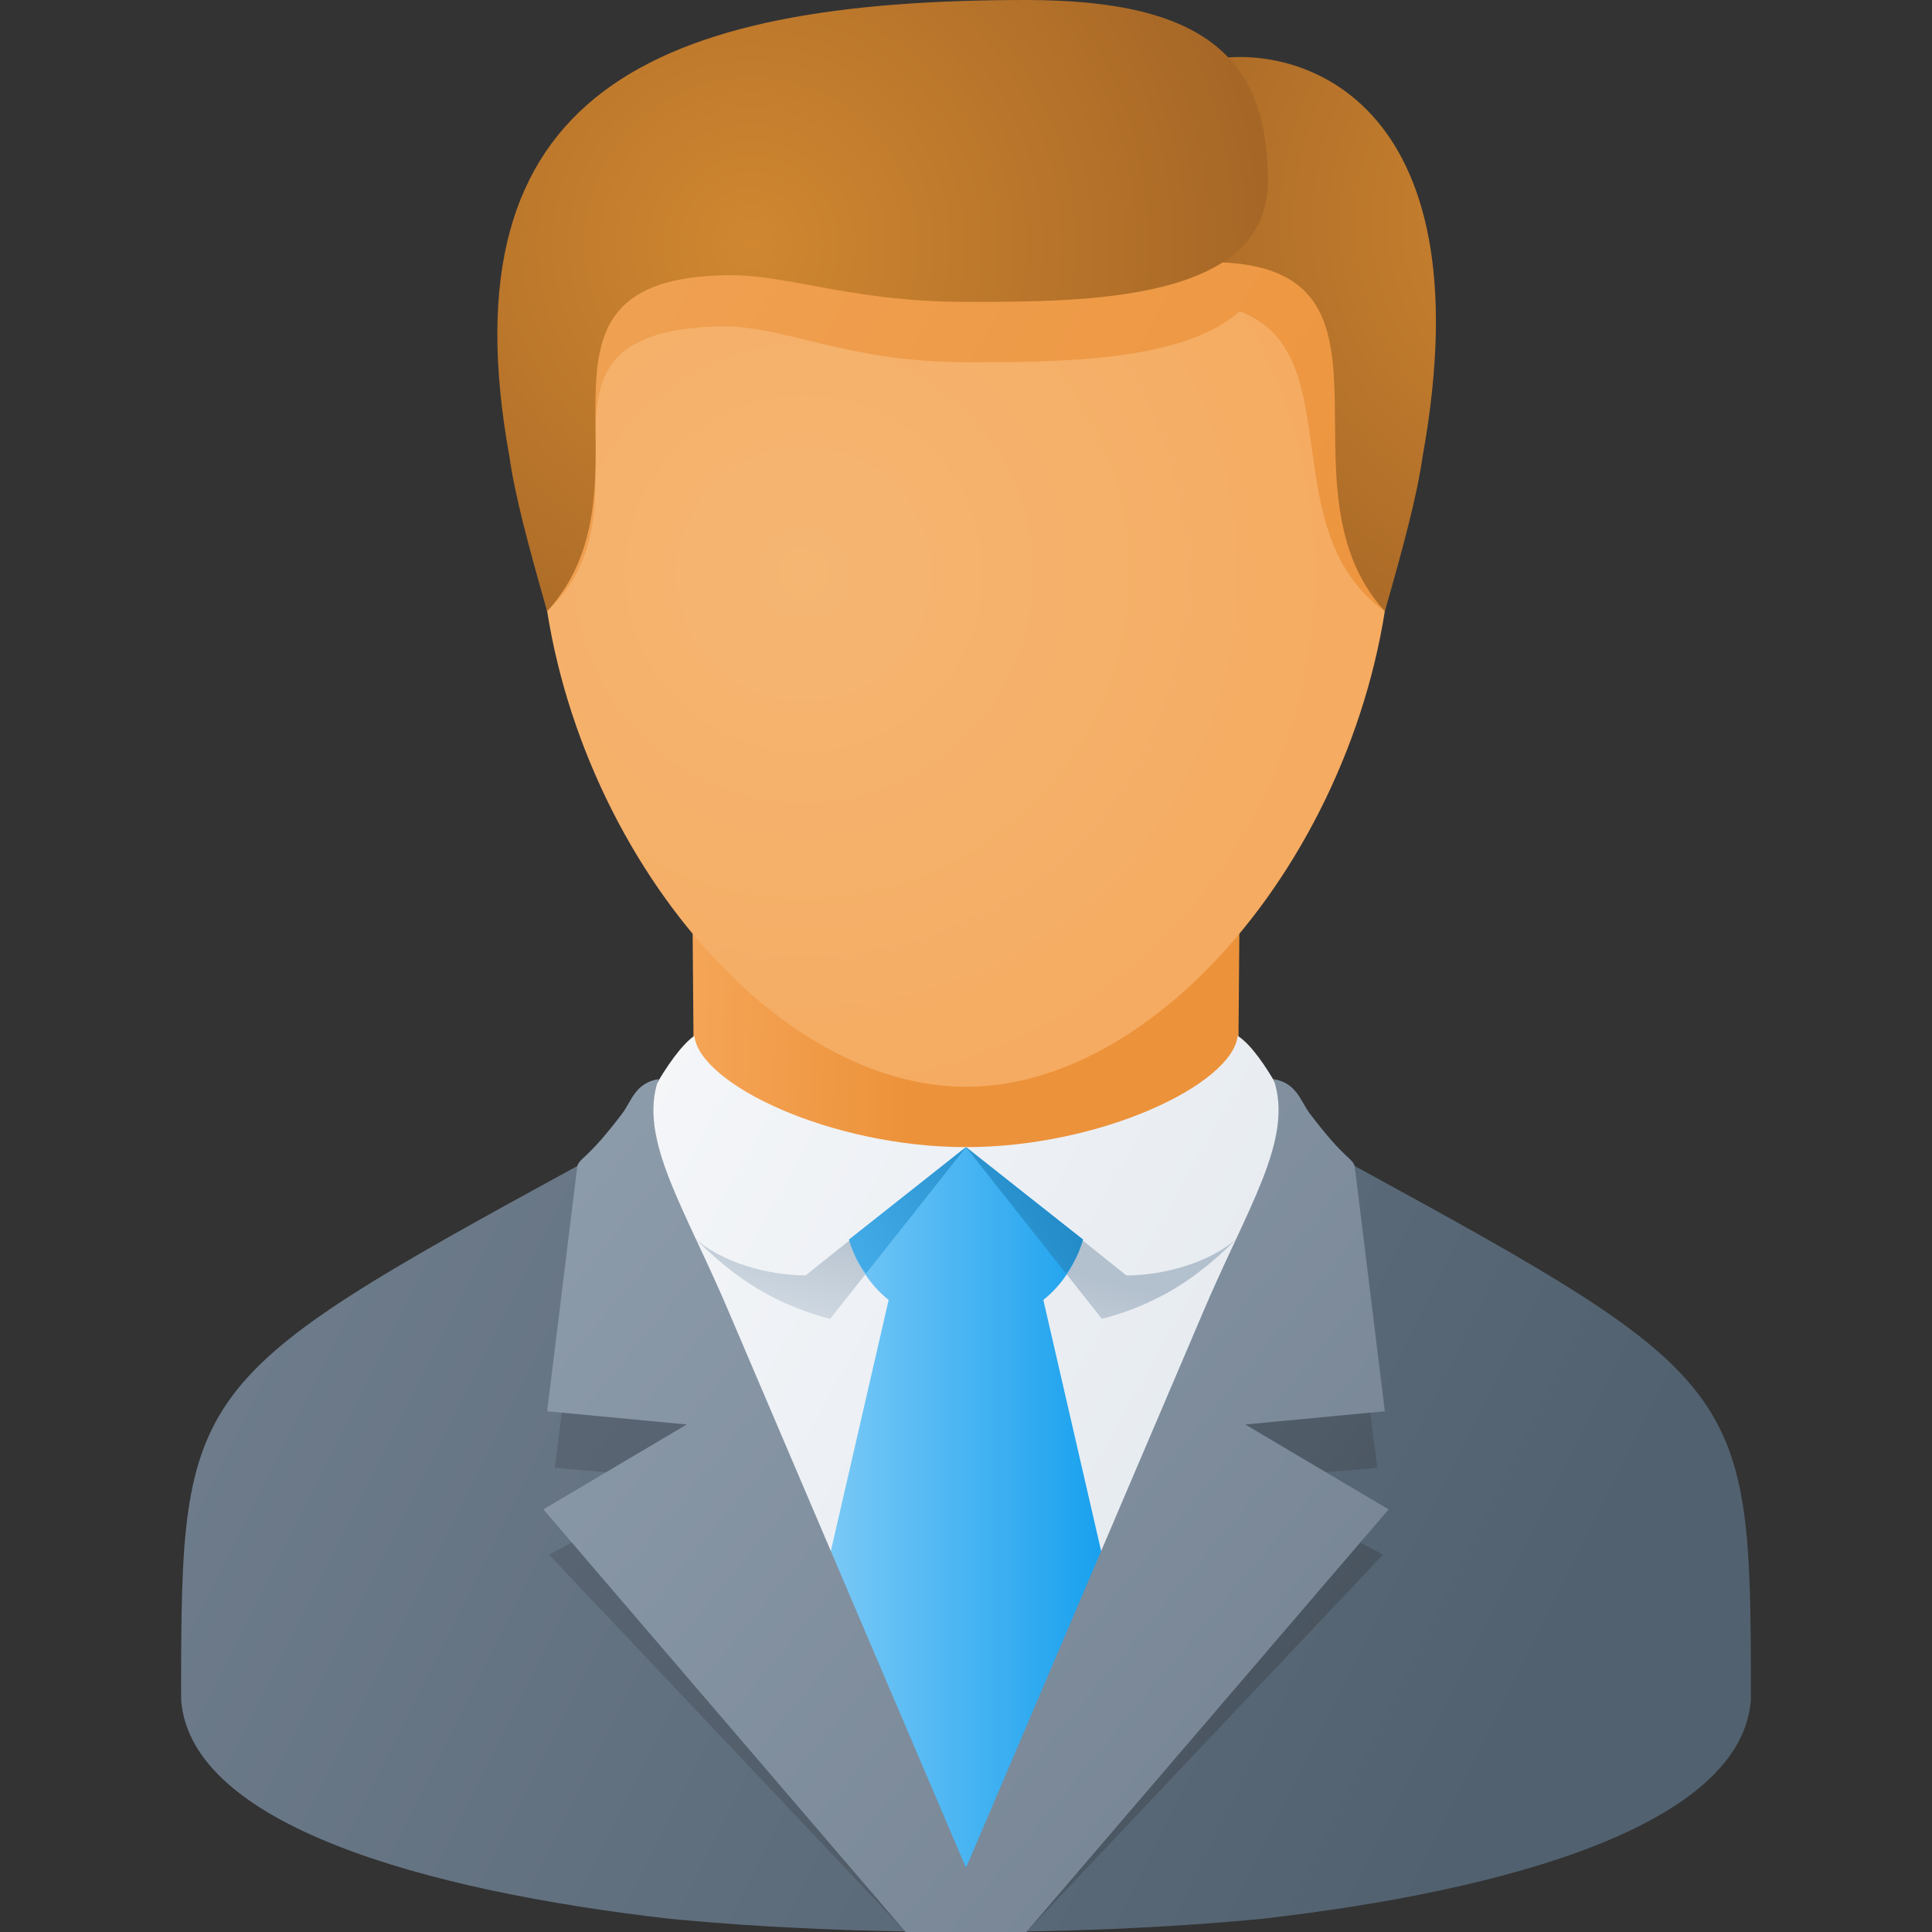 <svg version="1.1"
    xmlns="http://www.w3.org/2000/svg"
    xmlns:xlink="http://www.w3.org/1999/xlink" width="512" height="512" viewBox="0 0 512 512">
    <rect x="0" y="0" width="512" height="512" fill="#333333" stroke="none"/>
    <title>businessman icon</title>
    <desc>businessman icon from the IconExperience.com G-Collection. Copyright by INCORS GmbH (www.incors.com).</desc>
    <defs>
        <linearGradient x1="183.5" y1="240" x2="242.801" y2="241.936" gradientUnits="userSpaceOnUse" id="color-1">
            <stop offset="0" stop-color="#f5a557"/>
            <stop offset="1" stop-color="#ec923a"/>
        </linearGradient>
        <linearGradient x1="64" y1="274.5" x2="448" y2="490.108" gradientUnits="userSpaceOnUse" id="color-2">
            <stop offset="0" stop-color="#fcfcfd"/>
            <stop offset="1" stop-color="#d9e1e9"/>
        </linearGradient>
        <linearGradient x1="184" y1="349.5" x2="192.192" y2="315.043" gradientUnits="userSpaceOnUse" id="color-3">
            <stop offset="0" stop-color="#d7dfe7"/>
            <stop offset="1" stop-color="#b3c0cd"/>
        </linearGradient>
        <linearGradient x1="208" y1="304" x2="296.622" y2="304" gradientUnits="userSpaceOnUse" id="color-4">
            <stop offset="0" stop-color="#89cff7"/>
            <stop offset="1" stop-color="#129eee"/>
        </linearGradient>
        <linearGradient x1="225" y1="337.5" x2="282.153" y2="303.921" gradientUnits="userSpaceOnUse" id="color-5">
            <stop offset="0" stop-color="#45ade9"/>
            <stop offset="1" stop-color="#1e86c2"/>
        </linearGradient>
        <linearGradient x1="48" y1="286" x2="400" y2="462" gradientUnits="userSpaceOnUse" id="color-6">
            <stop offset="0" stop-color="#717f8f"/>
            <stop offset="1" stop-color="#51616f"/>
        </linearGradient>
        <linearGradient x1="145.5" y1="310" x2="366.364" y2="475.741" gradientUnits="userSpaceOnUse" id="color-7">
            <stop offset="0" stop-color="#5c6876"/>
            <stop offset="0.741" stop-color="#4f5b67"/>
            <stop offset="1" stop-color="#424d57"/>
        </linearGradient>
        <linearGradient x1="144" y1="286" x2="368" y2="471.991" gradientUnits="userSpaceOnUse" id="color-8">
            <stop offset="0" stop-color="#8e9dac"/>
            <stop offset="1" stop-color="#758393"/>
        </linearGradient>
        <radialGradient cx="213.013" cy="152.03" r="229.777" fx="213.013" fy="152.03" gradientUnits="userSpaceOnUse" id="color-9">
            <stop offset="0" stop-color="#f5b673"/>
            <stop offset="1" stop-color="#f5a557"/>
        </radialGradient>
        <linearGradient x1="143" y1="16" x2="368.705" y2="142.477" gradientUnits="userSpaceOnUse" id="color-10">
            <stop offset="0" stop-color="#f0a355"/>
            <stop offset="1" stop-color="#ed953f"/>
        </linearGradient>
        <radialGradient cx="423.149" cy="59.097" r="164.58" fx="423.149" fy="59.097" gradientUnits="userSpaceOnUse" id="color-11">
            <stop offset="0" stop-color="#d08730"/>
            <stop offset="1" stop-color="#9c5f24"/>
        </radialGradient>
        <radialGradient cx="199.089" cy="64.597" r="168.421" fx="199.089" fy="64.597" gradientUnits="userSpaceOnUse" id="color-12">
            <stop offset="0" stop-color="#d08730"/>
            <stop offset="1" stop-color="#9c5f24"/>
        </radialGradient>
    </defs>
    <g fill="none" fill-rule="evenodd" stroke="none" stroke-width="1" stroke-linecap="butt" stroke-linejoin="miter" stroke-miterlimit="10" stroke-dasharray="" stroke-dashoffset="0" font-family="none" font-weight="none" font-size="none" text-anchor="none" style="mix-blend-mode: normal">
        <path d="M256,332.5c-36,0 -72,-17.5 -72,-31l-0.5,-61.5c48.5,0 96.5,0 145,0l-0.5,61.5c0,13.5 -36,31 -72,31z" id="curve11" fill="url(#color-1)"/>
        <path d="M256,506c-80,0 -192,-10 -192,-58c0,-80 16,-96 101,-143c3.5,-8 12,-25.5 19,-30.5c1.5,13 36.5,29.5 72,29.5c35.5,0 70.5,-16.5 72,-29.5c7,4.5 15.5,22.5 19,30.5c85,47 101,63 101,143c0,48 -112,58 -192,58z" id="curve10" fill="url(#color-2)"/>
        <path d="M298.5,338l-42.5,-34l-36,45.5c-17.5,-4.5 -28,-13.5 -36,-21.5c7,6.5 19.5,10 29.5,10l42.5,-34l36,45.5c17.5,-4.5 28,-13.5 36,-21.5c-7,6.5 -19.5,10 -29.5,10z" id="curve9" fill="url(#color-3)"/>
        <path d="M256,512l-48,-48l27.5,-119.5c-5,-4 -8.5,-9.5 -10.5,-16l31,-24.5l31,24.5c-2,6.5 -5.5,12 -10.5,16l27.5,119.5z" id="curve8" fill="url(#color-4)"/>
        <path d="M229.5,337.5c-2,-2.5 -3.5,-5.5 -4.5,-9l31,-24.5z M256,304l31,24.5c-1,3.5 -2.5,6.5 -4.5,9z" id="curve7" fill="url(#color-5)"/>
        <path d="M177.5,508.5c-65.5,-7.5 -127,-25 -129.5,-58c0,-0.5 0,-1.5 0,-2c0,-80.5 1.5,-83 105,-139.5c1,-2.5 2.5,-1.5 12,-14c2.5,-3.5 3.5,-8 9.5,-9c-13.5,27 -12,23.5 17.5,82l64,127l64,-127c29.5,-58.5 31,-55 17.5,-82c6,1 7,5.5 9.5,9c9.5,12.5 11,11.5 12,14c103.5,56.5 105,59 105,139.5c0,0.5 0,1.5 0,2c-2.5,33 -64,50.5 -129.5,58c-26,2.5 -53,3.5 -78.5,3.5c-25.5,0 -52.5,-1 -78.5,-3.5z" id="curve6" fill="url(#color-6)"/>
        <path d="M154.5,330.5c1,-2 2,-1.5 11.5,-12.5c2.5,-3 4,-7 9.5,-8c-5.5,14.5 7,30.5 19,56l61.5,130.5l61.5,-130.5c12,-25.5 24.5,-41.5 19,-56c5.5,1 7,5 9.5,8c9.5,11 10.5,10.5 11.5,12.5l7.5,58.5l-36,3l37.5,20l-94.5,100c-5.5,0 -11,0 -16,0c-5,0 -10.5,0 -16,0l-94.5,-100l37.5,-20l-36,-3z" id="curve5" fill="url(#color-7)"/>
        <path d="M153,309c1,-2.5 2.5,-1.5 12,-14c2.5,-3.5 3.5,-8 9.5,-9c-5.5,16 7,34 19,62.5l62.5,146.5l62.5,-146.5c12,-28.5 24.5,-46.5 19,-62.5c6,1 7,5.5 9.5,9c9.5,12.5 11,11.5 12,14l8,65l-37,3.5l38,22.5l-96,112c-5.5,0 -10.5,0 -16,0c-5.5,0 -10.5,0 -16,0l-96,-112l38,-22.5l-37,-3.5z" id="curve4" fill="url(#color-8)"/>
        <path d="M256,16c84.5,0 113,60.5 113,121c0,75.5 -56.5,151 -113,151c-56.5,0 -113,-75.5 -113,-151c0,-60.5 28.5,-121 113,-121z" id="curve3" fill="url(#color-9)"/>
        <path d="M256,16l16,0c34.5,0 52.5,8.5 59.5,24.5c27,23.5 37.5,60 37.5,96.5c0,8 -1,16 -2,24.5l0,0.5c-30,-21.5 -9,-68.5 -38.5,-79.5c-15,13.5 -48.5,13.5 -72.5,13.5c-32,0 -48.5,-10 -65.5,-9.5c-57.5,1.5 -14.5,46.5 -45.5,75.5c-1,-8.5 -2,-17 -2,-25c0,-72.5 37.5,-120 113,-121z" id="curve2" fill="url(#color-10)"/>
        <path d="M318.5,69.5c60,-1.5 17.5,58.5 48.5,92.5c5,-17.5 8.5,-30.5 10,-41l0,0c17.5,-96.5 -34.5,-110 -57,-105c-20,4.5 -44.5,54.5 -1.5,53.5z" id="curve1" fill="url(#color-11)"/>
        <path d="M190.5,73c-57.5,2 -14.5,55 -45.5,89c-5,-17.5 -8.5,-30.5 -10,-41l0,0c-17.5,-96.5 38,-121 137,-121c48,0 64,16 64,48c0,32 -48,32 -80,32c-32,0 -48.5,-8 -65.5,-7z" id="curve0" fill="url(#color-12)"/>
    </g>
</svg>